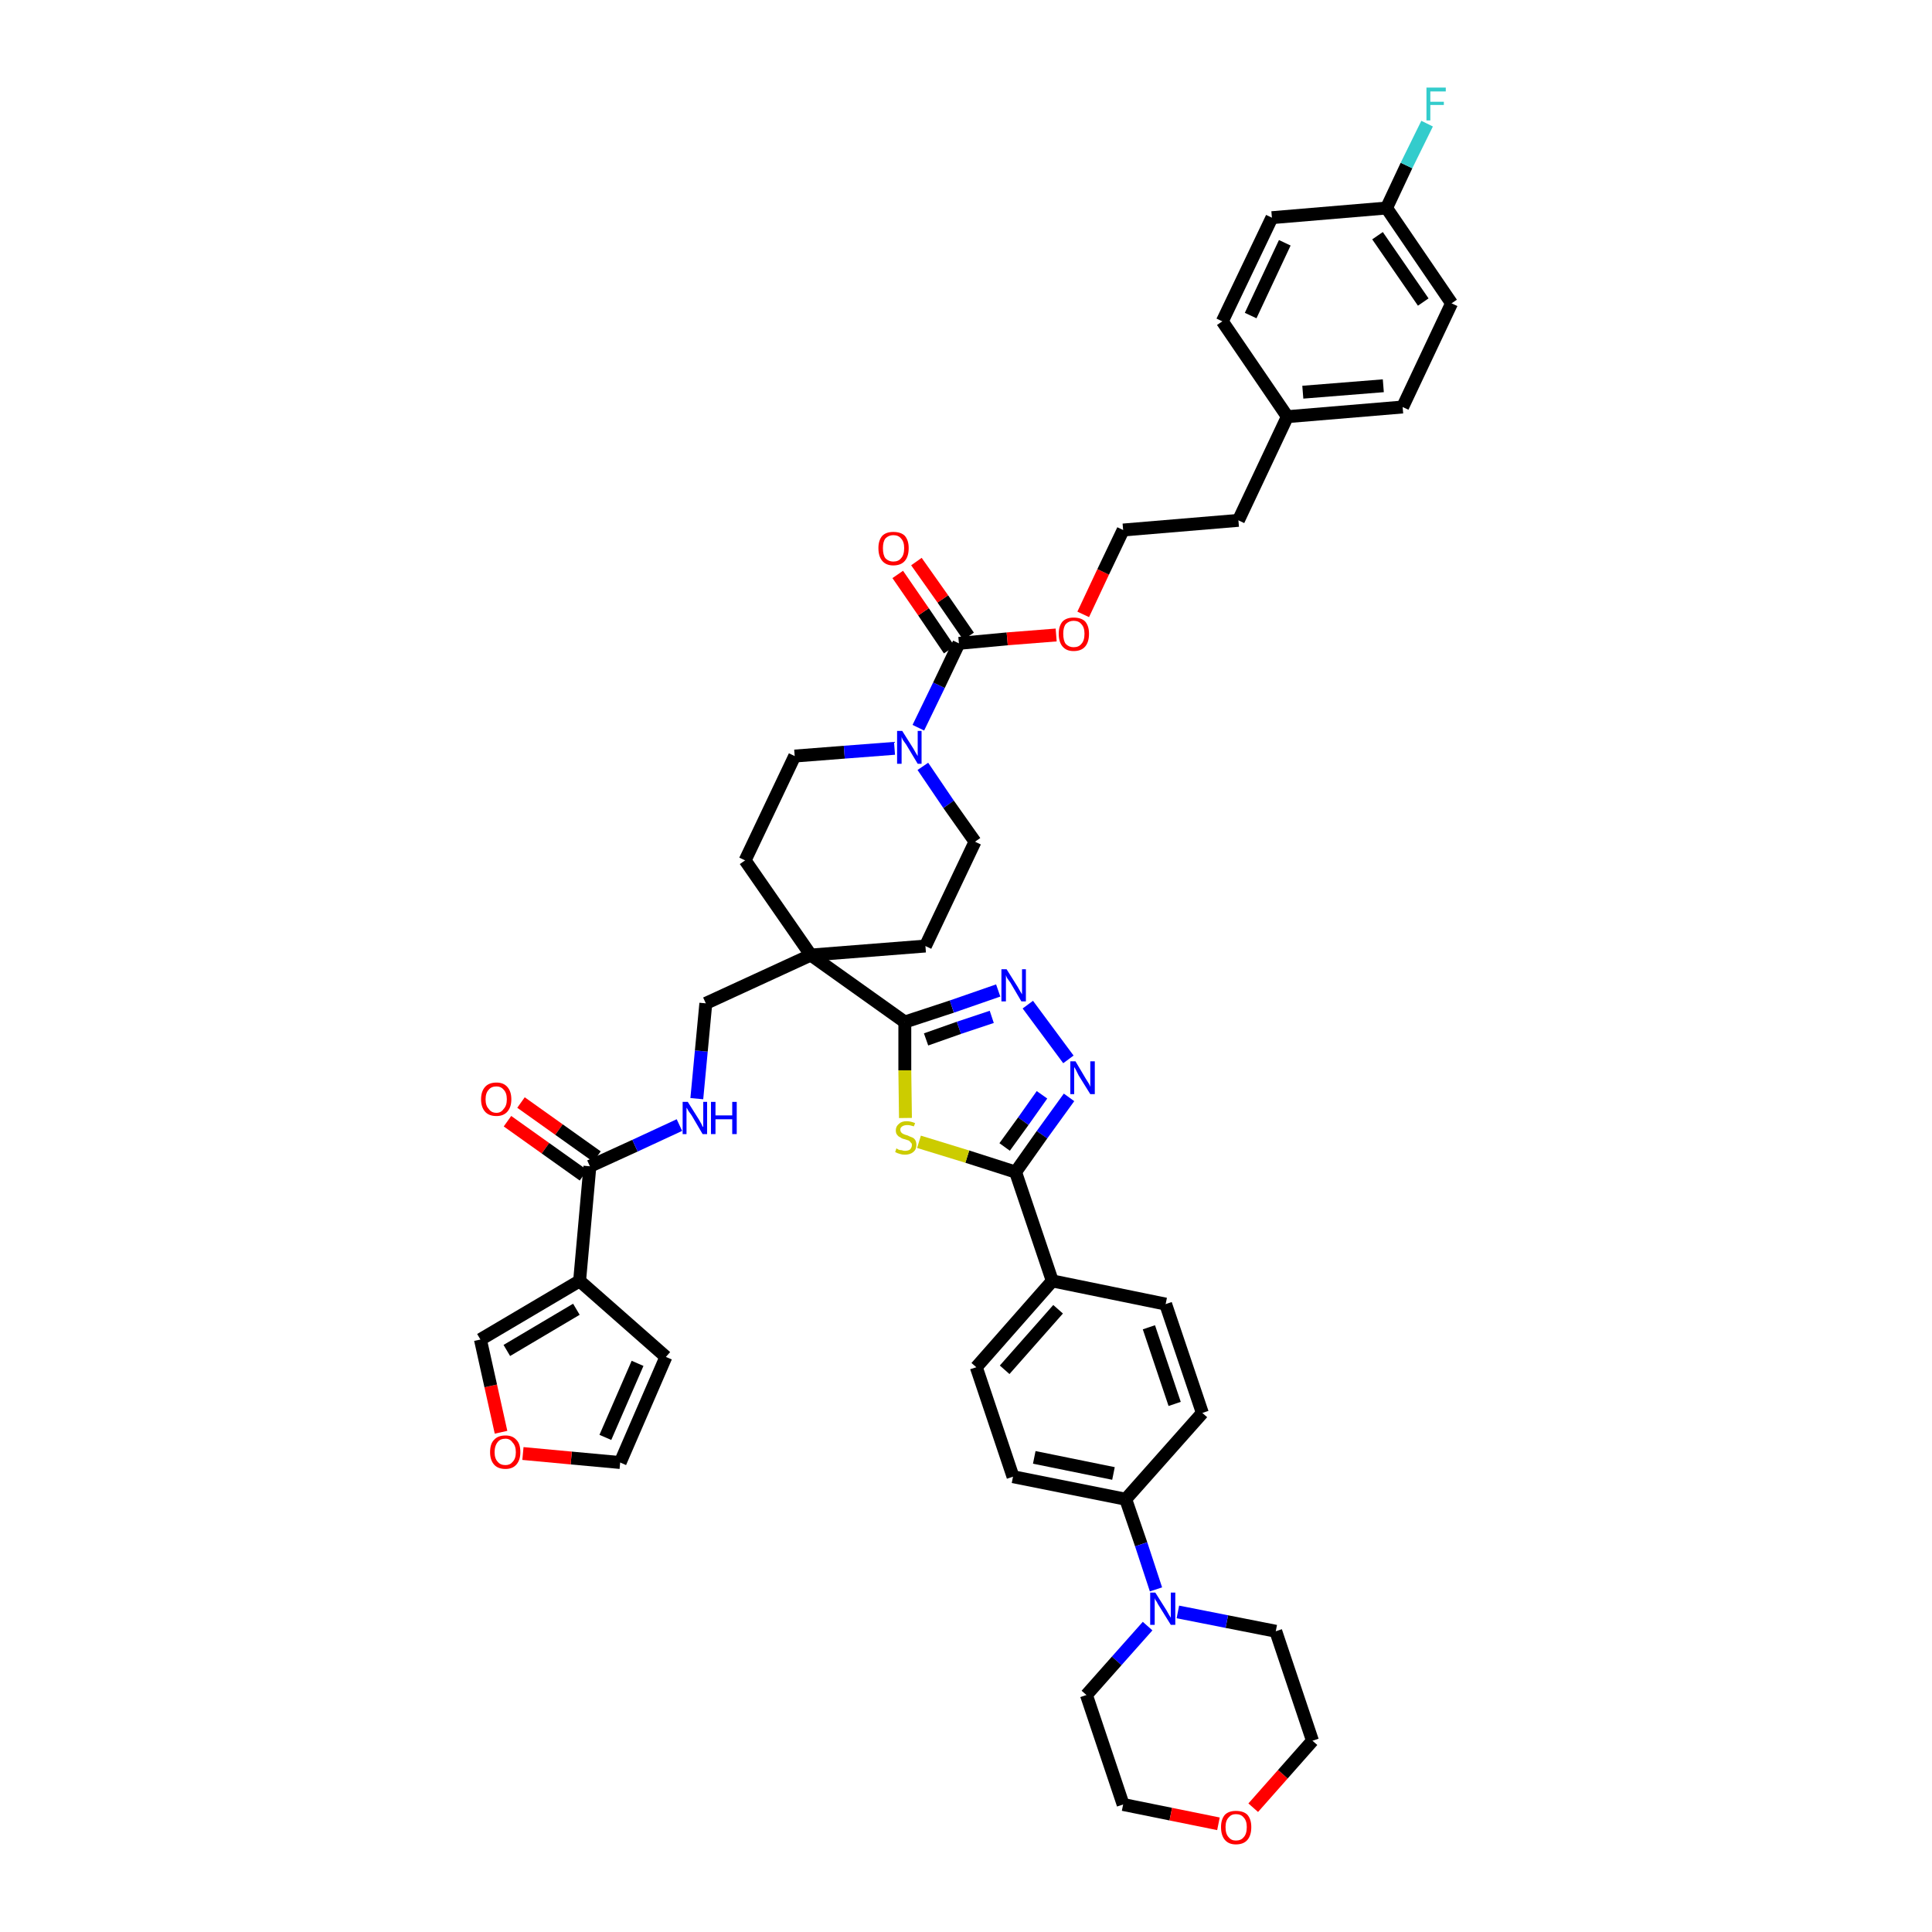 <?xml version='1.0' encoding='iso-8859-1'?>
<svg version='1.1' baseProfile='full'
              xmlns='http://www.w3.org/2000/svg'
                      xmlns:rdkit='http://www.rdkit.org/xml'
                      xmlns:xlink='http://www.w3.org/1999/xlink'
                  xml:space='preserve'
width='300px' height='300px' viewBox='0 0 300 300'>
<!-- END OF HEADER -->
<path class='bond-0 atom-0 atom-1' d='M 78.8,174.1 L 84.7,178.3' style='fill:none;fill-rule:evenodd;stroke:#FF0000;stroke-width:2.0px;stroke-linecap:butt;stroke-linejoin:miter;stroke-opacity:1' />
<path class='bond-0 atom-0 atom-1' d='M 84.7,178.3 L 90.6,182.5' style='fill:none;fill-rule:evenodd;stroke:#000000;stroke-width:2.0px;stroke-linecap:butt;stroke-linejoin:miter;stroke-opacity:1' />
<path class='bond-0 atom-0 atom-1' d='M 80.9,171.2 L 86.8,175.4' style='fill:none;fill-rule:evenodd;stroke:#FF0000;stroke-width:2.0px;stroke-linecap:butt;stroke-linejoin:miter;stroke-opacity:1' />
<path class='bond-0 atom-0 atom-1' d='M 86.8,175.4 L 92.7,179.6' style='fill:none;fill-rule:evenodd;stroke:#000000;stroke-width:2.0px;stroke-linecap:butt;stroke-linejoin:miter;stroke-opacity:1' />
<path class='bond-1 atom-1 atom-2' d='M 91.6,181.1 L 98.6,177.9' style='fill:none;fill-rule:evenodd;stroke:#000000;stroke-width:2.0px;stroke-linecap:butt;stroke-linejoin:miter;stroke-opacity:1' />
<path class='bond-1 atom-1 atom-2' d='M 98.6,177.9 L 105.5,174.7' style='fill:none;fill-rule:evenodd;stroke:#0000FF;stroke-width:2.0px;stroke-linecap:butt;stroke-linejoin:miter;stroke-opacity:1' />
<path class='bond-38 atom-1 atom-39' d='M 91.6,181.1 L 90.0,198.9' style='fill:none;fill-rule:evenodd;stroke:#000000;stroke-width:2.0px;stroke-linecap:butt;stroke-linejoin:miter;stroke-opacity:1' />
<path class='bond-2 atom-2 atom-3' d='M 108.2,170.6 L 108.9,163.2' style='fill:none;fill-rule:evenodd;stroke:#0000FF;stroke-width:2.0px;stroke-linecap:butt;stroke-linejoin:miter;stroke-opacity:1' />
<path class='bond-2 atom-2 atom-3' d='M 108.9,163.2 L 109.6,155.8' style='fill:none;fill-rule:evenodd;stroke:#000000;stroke-width:2.0px;stroke-linecap:butt;stroke-linejoin:miter;stroke-opacity:1' />
<path class='bond-3 atom-3 atom-4' d='M 109.6,155.8 L 125.9,148.3' style='fill:none;fill-rule:evenodd;stroke:#000000;stroke-width:2.0px;stroke-linecap:butt;stroke-linejoin:miter;stroke-opacity:1' />
<path class='bond-4 atom-4 atom-5' d='M 125.9,148.3 L 140.5,158.7' style='fill:none;fill-rule:evenodd;stroke:#000000;stroke-width:2.0px;stroke-linecap:butt;stroke-linejoin:miter;stroke-opacity:1' />
<path class='bond-21 atom-4 atom-22' d='M 125.9,148.3 L 115.7,133.6' style='fill:none;fill-rule:evenodd;stroke:#000000;stroke-width:2.0px;stroke-linecap:butt;stroke-linejoin:miter;stroke-opacity:1' />
<path class='bond-43 atom-38 atom-4' d='M 143.7,146.9 L 125.9,148.3' style='fill:none;fill-rule:evenodd;stroke:#000000;stroke-width:2.0px;stroke-linecap:butt;stroke-linejoin:miter;stroke-opacity:1' />
<path class='bond-5 atom-5 atom-6' d='M 140.5,158.7 L 147.8,156.3' style='fill:none;fill-rule:evenodd;stroke:#000000;stroke-width:2.0px;stroke-linecap:butt;stroke-linejoin:miter;stroke-opacity:1' />
<path class='bond-5 atom-5 atom-6' d='M 147.8,156.3 L 155.0,153.8' style='fill:none;fill-rule:evenodd;stroke:#0000FF;stroke-width:2.0px;stroke-linecap:butt;stroke-linejoin:miter;stroke-opacity:1' />
<path class='bond-5 atom-5 atom-6' d='M 143.8,161.4 L 148.9,159.6' style='fill:none;fill-rule:evenodd;stroke:#000000;stroke-width:2.0px;stroke-linecap:butt;stroke-linejoin:miter;stroke-opacity:1' />
<path class='bond-5 atom-5 atom-6' d='M 148.9,159.6 L 154.0,157.9' style='fill:none;fill-rule:evenodd;stroke:#0000FF;stroke-width:2.0px;stroke-linecap:butt;stroke-linejoin:miter;stroke-opacity:1' />
<path class='bond-45 atom-21 atom-5' d='M 140.6,173.6 L 140.5,166.2' style='fill:none;fill-rule:evenodd;stroke:#CCCC00;stroke-width:2.0px;stroke-linecap:butt;stroke-linejoin:miter;stroke-opacity:1' />
<path class='bond-45 atom-21 atom-5' d='M 140.5,166.2 L 140.5,158.7' style='fill:none;fill-rule:evenodd;stroke:#000000;stroke-width:2.0px;stroke-linecap:butt;stroke-linejoin:miter;stroke-opacity:1' />
<path class='bond-6 atom-6 atom-7' d='M 159.6,156.0 L 165.9,164.5' style='fill:none;fill-rule:evenodd;stroke:#0000FF;stroke-width:2.0px;stroke-linecap:butt;stroke-linejoin:miter;stroke-opacity:1' />
<path class='bond-7 atom-7 atom-8' d='M 166.0,170.4 L 161.8,176.2' style='fill:none;fill-rule:evenodd;stroke:#0000FF;stroke-width:2.0px;stroke-linecap:butt;stroke-linejoin:miter;stroke-opacity:1' />
<path class='bond-7 atom-7 atom-8' d='M 161.8,176.2 L 157.7,182.0' style='fill:none;fill-rule:evenodd;stroke:#000000;stroke-width:2.0px;stroke-linecap:butt;stroke-linejoin:miter;stroke-opacity:1' />
<path class='bond-7 atom-7 atom-8' d='M 161.8,170.0 L 158.9,174.1' style='fill:none;fill-rule:evenodd;stroke:#0000FF;stroke-width:2.0px;stroke-linecap:butt;stroke-linejoin:miter;stroke-opacity:1' />
<path class='bond-7 atom-7 atom-8' d='M 158.9,174.1 L 156.0,178.1' style='fill:none;fill-rule:evenodd;stroke:#000000;stroke-width:2.0px;stroke-linecap:butt;stroke-linejoin:miter;stroke-opacity:1' />
<path class='bond-8 atom-8 atom-9' d='M 157.7,182.0 L 163.4,198.9' style='fill:none;fill-rule:evenodd;stroke:#000000;stroke-width:2.0px;stroke-linecap:butt;stroke-linejoin:miter;stroke-opacity:1' />
<path class='bond-20 atom-8 atom-21' d='M 157.7,182.0 L 150.2,179.6' style='fill:none;fill-rule:evenodd;stroke:#000000;stroke-width:2.0px;stroke-linecap:butt;stroke-linejoin:miter;stroke-opacity:1' />
<path class='bond-20 atom-8 atom-21' d='M 150.2,179.6 L 142.7,177.3' style='fill:none;fill-rule:evenodd;stroke:#CCCC00;stroke-width:2.0px;stroke-linecap:butt;stroke-linejoin:miter;stroke-opacity:1' />
<path class='bond-9 atom-9 atom-10' d='M 163.4,198.9 L 151.6,212.3' style='fill:none;fill-rule:evenodd;stroke:#000000;stroke-width:2.0px;stroke-linecap:butt;stroke-linejoin:miter;stroke-opacity:1' />
<path class='bond-9 atom-9 atom-10' d='M 164.3,203.3 L 156.0,212.7' style='fill:none;fill-rule:evenodd;stroke:#000000;stroke-width:2.0px;stroke-linecap:butt;stroke-linejoin:miter;stroke-opacity:1' />
<path class='bond-47 atom-20 atom-9' d='M 181.0,202.5 L 163.4,198.9' style='fill:none;fill-rule:evenodd;stroke:#000000;stroke-width:2.0px;stroke-linecap:butt;stroke-linejoin:miter;stroke-opacity:1' />
<path class='bond-10 atom-10 atom-11' d='M 151.6,212.3 L 157.3,229.3' style='fill:none;fill-rule:evenodd;stroke:#000000;stroke-width:2.0px;stroke-linecap:butt;stroke-linejoin:miter;stroke-opacity:1' />
<path class='bond-11 atom-11 atom-12' d='M 157.3,229.3 L 174.8,232.8' style='fill:none;fill-rule:evenodd;stroke:#000000;stroke-width:2.0px;stroke-linecap:butt;stroke-linejoin:miter;stroke-opacity:1' />
<path class='bond-11 atom-11 atom-12' d='M 160.6,226.3 L 172.9,228.8' style='fill:none;fill-rule:evenodd;stroke:#000000;stroke-width:2.0px;stroke-linecap:butt;stroke-linejoin:miter;stroke-opacity:1' />
<path class='bond-12 atom-12 atom-13' d='M 174.8,232.8 L 177.2,239.8' style='fill:none;fill-rule:evenodd;stroke:#000000;stroke-width:2.0px;stroke-linecap:butt;stroke-linejoin:miter;stroke-opacity:1' />
<path class='bond-12 atom-12 atom-13' d='M 177.2,239.8 L 179.5,246.8' style='fill:none;fill-rule:evenodd;stroke:#0000FF;stroke-width:2.0px;stroke-linecap:butt;stroke-linejoin:miter;stroke-opacity:1' />
<path class='bond-18 atom-12 atom-19' d='M 174.8,232.8 L 186.7,219.4' style='fill:none;fill-rule:evenodd;stroke:#000000;stroke-width:2.0px;stroke-linecap:butt;stroke-linejoin:miter;stroke-opacity:1' />
<path class='bond-13 atom-13 atom-14' d='M 178.2,252.5 L 173.4,257.9' style='fill:none;fill-rule:evenodd;stroke:#0000FF;stroke-width:2.0px;stroke-linecap:butt;stroke-linejoin:miter;stroke-opacity:1' />
<path class='bond-13 atom-13 atom-14' d='M 173.4,257.9 L 168.7,263.2' style='fill:none;fill-rule:evenodd;stroke:#000000;stroke-width:2.0px;stroke-linecap:butt;stroke-linejoin:miter;stroke-opacity:1' />
<path class='bond-48 atom-18 atom-13' d='M 198.1,253.3 L 190.5,251.8' style='fill:none;fill-rule:evenodd;stroke:#000000;stroke-width:2.0px;stroke-linecap:butt;stroke-linejoin:miter;stroke-opacity:1' />
<path class='bond-48 atom-18 atom-13' d='M 190.5,251.8 L 182.9,250.3' style='fill:none;fill-rule:evenodd;stroke:#0000FF;stroke-width:2.0px;stroke-linecap:butt;stroke-linejoin:miter;stroke-opacity:1' />
<path class='bond-14 atom-14 atom-15' d='M 168.7,263.2 L 174.4,280.2' style='fill:none;fill-rule:evenodd;stroke:#000000;stroke-width:2.0px;stroke-linecap:butt;stroke-linejoin:miter;stroke-opacity:1' />
<path class='bond-15 atom-15 atom-16' d='M 174.4,280.2 L 181.8,281.7' style='fill:none;fill-rule:evenodd;stroke:#000000;stroke-width:2.0px;stroke-linecap:butt;stroke-linejoin:miter;stroke-opacity:1' />
<path class='bond-15 atom-15 atom-16' d='M 181.8,281.7 L 189.2,283.2' style='fill:none;fill-rule:evenodd;stroke:#FF0000;stroke-width:2.0px;stroke-linecap:butt;stroke-linejoin:miter;stroke-opacity:1' />
<path class='bond-16 atom-16 atom-17' d='M 194.6,280.7 L 199.2,275.5' style='fill:none;fill-rule:evenodd;stroke:#FF0000;stroke-width:2.0px;stroke-linecap:butt;stroke-linejoin:miter;stroke-opacity:1' />
<path class='bond-16 atom-16 atom-17' d='M 199.2,275.5 L 203.8,270.3' style='fill:none;fill-rule:evenodd;stroke:#000000;stroke-width:2.0px;stroke-linecap:butt;stroke-linejoin:miter;stroke-opacity:1' />
<path class='bond-17 atom-17 atom-18' d='M 203.8,270.3 L 198.1,253.3' style='fill:none;fill-rule:evenodd;stroke:#000000;stroke-width:2.0px;stroke-linecap:butt;stroke-linejoin:miter;stroke-opacity:1' />
<path class='bond-19 atom-19 atom-20' d='M 186.7,219.4 L 181.0,202.5' style='fill:none;fill-rule:evenodd;stroke:#000000;stroke-width:2.0px;stroke-linecap:butt;stroke-linejoin:miter;stroke-opacity:1' />
<path class='bond-19 atom-19 atom-20' d='M 182.4,218.0 L 178.4,206.1' style='fill:none;fill-rule:evenodd;stroke:#000000;stroke-width:2.0px;stroke-linecap:butt;stroke-linejoin:miter;stroke-opacity:1' />
<path class='bond-22 atom-22 atom-23' d='M 115.7,133.6 L 123.4,117.4' style='fill:none;fill-rule:evenodd;stroke:#000000;stroke-width:2.0px;stroke-linecap:butt;stroke-linejoin:miter;stroke-opacity:1' />
<path class='bond-23 atom-23 atom-24' d='M 123.4,117.4 L 131.1,116.8' style='fill:none;fill-rule:evenodd;stroke:#000000;stroke-width:2.0px;stroke-linecap:butt;stroke-linejoin:miter;stroke-opacity:1' />
<path class='bond-23 atom-23 atom-24' d='M 131.1,116.8 L 138.9,116.2' style='fill:none;fill-rule:evenodd;stroke:#0000FF;stroke-width:2.0px;stroke-linecap:butt;stroke-linejoin:miter;stroke-opacity:1' />
<path class='bond-24 atom-24 atom-25' d='M 142.6,113.0 L 145.8,106.4' style='fill:none;fill-rule:evenodd;stroke:#0000FF;stroke-width:2.0px;stroke-linecap:butt;stroke-linejoin:miter;stroke-opacity:1' />
<path class='bond-24 atom-24 atom-25' d='M 145.8,106.4 L 148.9,99.9' style='fill:none;fill-rule:evenodd;stroke:#000000;stroke-width:2.0px;stroke-linecap:butt;stroke-linejoin:miter;stroke-opacity:1' />
<path class='bond-36 atom-24 atom-37' d='M 143.3,119.0 L 147.3,124.9' style='fill:none;fill-rule:evenodd;stroke:#0000FF;stroke-width:2.0px;stroke-linecap:butt;stroke-linejoin:miter;stroke-opacity:1' />
<path class='bond-36 atom-24 atom-37' d='M 147.3,124.9 L 151.4,130.7' style='fill:none;fill-rule:evenodd;stroke:#000000;stroke-width:2.0px;stroke-linecap:butt;stroke-linejoin:miter;stroke-opacity:1' />
<path class='bond-25 atom-25 atom-26' d='M 150.4,98.8 L 146.4,93.0' style='fill:none;fill-rule:evenodd;stroke:#000000;stroke-width:2.0px;stroke-linecap:butt;stroke-linejoin:miter;stroke-opacity:1' />
<path class='bond-25 atom-25 atom-26' d='M 146.4,93.0 L 142.3,87.2' style='fill:none;fill-rule:evenodd;stroke:#FF0000;stroke-width:2.0px;stroke-linecap:butt;stroke-linejoin:miter;stroke-opacity:1' />
<path class='bond-25 atom-25 atom-26' d='M 147.4,100.9 L 143.4,95.0' style='fill:none;fill-rule:evenodd;stroke:#000000;stroke-width:2.0px;stroke-linecap:butt;stroke-linejoin:miter;stroke-opacity:1' />
<path class='bond-25 atom-25 atom-26' d='M 143.4,95.0 L 139.4,89.2' style='fill:none;fill-rule:evenodd;stroke:#FF0000;stroke-width:2.0px;stroke-linecap:butt;stroke-linejoin:miter;stroke-opacity:1' />
<path class='bond-26 atom-25 atom-27' d='M 148.9,99.9 L 156.4,99.2' style='fill:none;fill-rule:evenodd;stroke:#000000;stroke-width:2.0px;stroke-linecap:butt;stroke-linejoin:miter;stroke-opacity:1' />
<path class='bond-26 atom-25 atom-27' d='M 156.4,99.2 L 164.0,98.6' style='fill:none;fill-rule:evenodd;stroke:#FF0000;stroke-width:2.0px;stroke-linecap:butt;stroke-linejoin:miter;stroke-opacity:1' />
<path class='bond-27 atom-27 atom-28' d='M 168.2,95.4 L 171.3,88.8' style='fill:none;fill-rule:evenodd;stroke:#FF0000;stroke-width:2.0px;stroke-linecap:butt;stroke-linejoin:miter;stroke-opacity:1' />
<path class='bond-27 atom-27 atom-28' d='M 171.3,88.8 L 174.4,82.3' style='fill:none;fill-rule:evenodd;stroke:#000000;stroke-width:2.0px;stroke-linecap:butt;stroke-linejoin:miter;stroke-opacity:1' />
<path class='bond-28 atom-28 atom-29' d='M 174.4,82.3 L 192.3,80.8' style='fill:none;fill-rule:evenodd;stroke:#000000;stroke-width:2.0px;stroke-linecap:butt;stroke-linejoin:miter;stroke-opacity:1' />
<path class='bond-29 atom-29 atom-30' d='M 192.3,80.8 L 199.9,64.7' style='fill:none;fill-rule:evenodd;stroke:#000000;stroke-width:2.0px;stroke-linecap:butt;stroke-linejoin:miter;stroke-opacity:1' />
<path class='bond-30 atom-30 atom-31' d='M 199.9,64.7 L 217.8,63.2' style='fill:none;fill-rule:evenodd;stroke:#000000;stroke-width:2.0px;stroke-linecap:butt;stroke-linejoin:miter;stroke-opacity:1' />
<path class='bond-30 atom-30 atom-31' d='M 202.3,60.9 L 214.8,59.9' style='fill:none;fill-rule:evenodd;stroke:#000000;stroke-width:2.0px;stroke-linecap:butt;stroke-linejoin:miter;stroke-opacity:1' />
<path class='bond-46 atom-36 atom-30' d='M 189.8,49.9 L 199.9,64.7' style='fill:none;fill-rule:evenodd;stroke:#000000;stroke-width:2.0px;stroke-linecap:butt;stroke-linejoin:miter;stroke-opacity:1' />
<path class='bond-31 atom-31 atom-32' d='M 217.8,63.2 L 225.4,47.1' style='fill:none;fill-rule:evenodd;stroke:#000000;stroke-width:2.0px;stroke-linecap:butt;stroke-linejoin:miter;stroke-opacity:1' />
<path class='bond-32 atom-32 atom-33' d='M 225.4,47.1 L 215.3,32.3' style='fill:none;fill-rule:evenodd;stroke:#000000;stroke-width:2.0px;stroke-linecap:butt;stroke-linejoin:miter;stroke-opacity:1' />
<path class='bond-32 atom-32 atom-33' d='M 221.0,46.9 L 213.9,36.6' style='fill:none;fill-rule:evenodd;stroke:#000000;stroke-width:2.0px;stroke-linecap:butt;stroke-linejoin:miter;stroke-opacity:1' />
<path class='bond-33 atom-33 atom-34' d='M 215.3,32.3 L 218.4,25.7' style='fill:none;fill-rule:evenodd;stroke:#000000;stroke-width:2.0px;stroke-linecap:butt;stroke-linejoin:miter;stroke-opacity:1' />
<path class='bond-33 atom-33 atom-34' d='M 218.4,25.7 L 221.6,19.2' style='fill:none;fill-rule:evenodd;stroke:#33CCCC;stroke-width:2.0px;stroke-linecap:butt;stroke-linejoin:miter;stroke-opacity:1' />
<path class='bond-34 atom-33 atom-35' d='M 215.3,32.3 L 197.5,33.8' style='fill:none;fill-rule:evenodd;stroke:#000000;stroke-width:2.0px;stroke-linecap:butt;stroke-linejoin:miter;stroke-opacity:1' />
<path class='bond-35 atom-35 atom-36' d='M 197.5,33.8 L 189.8,49.9' style='fill:none;fill-rule:evenodd;stroke:#000000;stroke-width:2.0px;stroke-linecap:butt;stroke-linejoin:miter;stroke-opacity:1' />
<path class='bond-35 atom-35 atom-36' d='M 199.5,37.7 L 194.2,49.0' style='fill:none;fill-rule:evenodd;stroke:#000000;stroke-width:2.0px;stroke-linecap:butt;stroke-linejoin:miter;stroke-opacity:1' />
<path class='bond-37 atom-37 atom-38' d='M 151.4,130.7 L 143.7,146.9' style='fill:none;fill-rule:evenodd;stroke:#000000;stroke-width:2.0px;stroke-linecap:butt;stroke-linejoin:miter;stroke-opacity:1' />
<path class='bond-39 atom-39 atom-40' d='M 90.0,198.9 L 103.4,210.7' style='fill:none;fill-rule:evenodd;stroke:#000000;stroke-width:2.0px;stroke-linecap:butt;stroke-linejoin:miter;stroke-opacity:1' />
<path class='bond-44 atom-43 atom-39' d='M 74.6,208.0 L 90.0,198.9' style='fill:none;fill-rule:evenodd;stroke:#000000;stroke-width:2.0px;stroke-linecap:butt;stroke-linejoin:miter;stroke-opacity:1' />
<path class='bond-44 atom-43 atom-39' d='M 78.7,209.7 L 89.5,203.3' style='fill:none;fill-rule:evenodd;stroke:#000000;stroke-width:2.0px;stroke-linecap:butt;stroke-linejoin:miter;stroke-opacity:1' />
<path class='bond-40 atom-40 atom-41' d='M 103.4,210.7 L 96.3,227.1' style='fill:none;fill-rule:evenodd;stroke:#000000;stroke-width:2.0px;stroke-linecap:butt;stroke-linejoin:miter;stroke-opacity:1' />
<path class='bond-40 atom-40 atom-41' d='M 99.0,211.7 L 94.0,223.2' style='fill:none;fill-rule:evenodd;stroke:#000000;stroke-width:2.0px;stroke-linecap:butt;stroke-linejoin:miter;stroke-opacity:1' />
<path class='bond-41 atom-41 atom-42' d='M 96.3,227.1 L 88.7,226.4' style='fill:none;fill-rule:evenodd;stroke:#000000;stroke-width:2.0px;stroke-linecap:butt;stroke-linejoin:miter;stroke-opacity:1' />
<path class='bond-41 atom-41 atom-42' d='M 88.7,226.4 L 81.2,225.7' style='fill:none;fill-rule:evenodd;stroke:#FF0000;stroke-width:2.0px;stroke-linecap:butt;stroke-linejoin:miter;stroke-opacity:1' />
<path class='bond-42 atom-42 atom-43' d='M 77.8,222.4 L 76.2,215.2' style='fill:none;fill-rule:evenodd;stroke:#FF0000;stroke-width:2.0px;stroke-linecap:butt;stroke-linejoin:miter;stroke-opacity:1' />
<path class='bond-42 atom-42 atom-43' d='M 76.2,215.2 L 74.6,208.0' style='fill:none;fill-rule:evenodd;stroke:#000000;stroke-width:2.0px;stroke-linecap:butt;stroke-linejoin:miter;stroke-opacity:1' />
<path  class='atom-0' d='M 74.7 170.7
Q 74.7 169.5, 75.3 168.8
Q 75.9 168.1, 77.1 168.1
Q 78.2 168.1, 78.8 168.8
Q 79.4 169.5, 79.4 170.7
Q 79.4 171.9, 78.8 172.6
Q 78.2 173.3, 77.1 173.3
Q 75.9 173.3, 75.3 172.6
Q 74.7 171.9, 74.7 170.7
M 77.1 172.8
Q 77.8 172.8, 78.2 172.2
Q 78.7 171.7, 78.7 170.7
Q 78.7 169.7, 78.2 169.2
Q 77.8 168.7, 77.1 168.7
Q 76.3 168.7, 75.9 169.2
Q 75.4 169.7, 75.4 170.7
Q 75.4 171.7, 75.9 172.2
Q 76.3 172.8, 77.1 172.8
' fill='#FF0000'/>
<path  class='atom-2' d='M 106.8 171.1
L 108.5 173.8
Q 108.6 174.0, 108.9 174.5
Q 109.1 175.0, 109.2 175.0
L 109.2 171.1
L 109.8 171.1
L 109.8 176.1
L 109.1 176.1
L 107.4 173.2
Q 107.2 172.9, 106.9 172.5
Q 106.7 172.1, 106.6 172.0
L 106.6 176.1
L 106.0 176.1
L 106.0 171.1
L 106.8 171.1
' fill='#0000FF'/>
<path  class='atom-2' d='M 110.4 171.1
L 111.1 171.1
L 111.1 173.2
L 113.7 173.2
L 113.7 171.1
L 114.4 171.1
L 114.4 176.1
L 113.7 176.1
L 113.7 173.8
L 111.1 173.8
L 111.1 176.1
L 110.4 176.1
L 110.4 171.1
' fill='#0000FF'/>
<path  class='atom-6' d='M 156.3 150.5
L 158.0 153.2
Q 158.1 153.4, 158.4 153.9
Q 158.7 154.4, 158.7 154.4
L 158.7 150.5
L 159.3 150.5
L 159.3 155.5
L 158.6 155.5
L 156.9 152.6
Q 156.7 152.3, 156.4 151.9
Q 156.2 151.5, 156.2 151.4
L 156.2 155.5
L 155.5 155.5
L 155.5 150.5
L 156.3 150.5
' fill='#0000FF'/>
<path  class='atom-7' d='M 167.0 164.8
L 168.6 167.5
Q 168.8 167.8, 169.1 168.3
Q 169.3 168.7, 169.3 168.8
L 169.3 164.8
L 170.0 164.8
L 170.0 169.9
L 169.3 169.9
L 167.5 167.0
Q 167.3 166.6, 167.1 166.2
Q 166.9 165.8, 166.8 165.7
L 166.8 169.9
L 166.2 169.9
L 166.2 164.8
L 167.0 164.8
' fill='#0000FF'/>
<path  class='atom-13' d='M 179.4 247.3
L 181.1 250.0
Q 181.2 250.2, 181.5 250.7
Q 181.8 251.2, 181.8 251.2
L 181.8 247.3
L 182.5 247.3
L 182.5 252.3
L 181.8 252.3
L 180.0 249.4
Q 179.8 249.1, 179.6 248.7
Q 179.3 248.3, 179.3 248.1
L 179.3 252.3
L 178.6 252.3
L 178.6 247.3
L 179.4 247.3
' fill='#0000FF'/>
<path  class='atom-16' d='M 189.6 283.7
Q 189.6 282.5, 190.2 281.8
Q 190.8 281.2, 191.9 281.2
Q 193.1 281.2, 193.7 281.8
Q 194.3 282.5, 194.3 283.7
Q 194.3 285.0, 193.7 285.7
Q 193.1 286.4, 191.9 286.4
Q 190.8 286.4, 190.2 285.7
Q 189.6 285.0, 189.6 283.7
M 191.9 285.8
Q 192.7 285.8, 193.1 285.3
Q 193.6 284.8, 193.6 283.7
Q 193.6 282.7, 193.1 282.2
Q 192.7 281.7, 191.9 281.7
Q 191.2 281.7, 190.8 282.2
Q 190.3 282.7, 190.3 283.7
Q 190.3 284.8, 190.8 285.3
Q 191.2 285.8, 191.9 285.8
' fill='#FF0000'/>
<path  class='atom-21' d='M 139.2 178.3
Q 139.3 178.4, 139.5 178.5
Q 139.7 178.6, 140.0 178.6
Q 140.3 178.7, 140.5 178.7
Q 141.0 178.7, 141.3 178.5
Q 141.6 178.2, 141.6 177.8
Q 141.6 177.5, 141.4 177.4
Q 141.3 177.2, 141.1 177.1
Q 140.8 177.0, 140.5 176.9
Q 140.0 176.8, 139.8 176.6
Q 139.5 176.5, 139.3 176.2
Q 139.1 176.0, 139.1 175.5
Q 139.1 174.9, 139.6 174.5
Q 140.0 174.1, 140.8 174.1
Q 141.4 174.1, 142.1 174.4
L 141.9 174.9
Q 141.3 174.7, 140.9 174.7
Q 140.4 174.7, 140.1 174.9
Q 139.8 175.1, 139.8 175.4
Q 139.8 175.7, 140.0 175.9
Q 140.1 176.0, 140.3 176.1
Q 140.5 176.2, 140.9 176.3
Q 141.3 176.5, 141.6 176.6
Q 141.9 176.7, 142.1 177.0
Q 142.3 177.3, 142.3 177.8
Q 142.3 178.5, 141.8 178.9
Q 141.3 179.3, 140.5 179.3
Q 140.1 179.3, 139.8 179.2
Q 139.4 179.1, 139.0 178.9
L 139.2 178.3
' fill='#CCCC00'/>
<path  class='atom-24' d='M 140.1 113.5
L 141.8 116.2
Q 141.9 116.4, 142.2 116.9
Q 142.5 117.4, 142.5 117.4
L 142.5 113.5
L 143.1 113.5
L 143.1 118.6
L 142.5 118.6
L 140.7 115.6
Q 140.5 115.3, 140.2 114.9
Q 140.0 114.5, 140.0 114.4
L 140.0 118.6
L 139.3 118.6
L 139.3 113.5
L 140.1 113.5
' fill='#0000FF'/>
<path  class='atom-26' d='M 136.4 85.1
Q 136.4 83.9, 137.0 83.2
Q 137.6 82.6, 138.7 82.6
Q 139.9 82.6, 140.5 83.2
Q 141.1 83.9, 141.1 85.1
Q 141.1 86.4, 140.5 87.1
Q 139.9 87.8, 138.7 87.8
Q 137.6 87.8, 137.0 87.1
Q 136.4 86.4, 136.4 85.1
M 138.7 87.2
Q 139.5 87.2, 139.9 86.7
Q 140.4 86.2, 140.4 85.1
Q 140.4 84.1, 139.9 83.6
Q 139.5 83.1, 138.7 83.1
Q 138.0 83.1, 137.5 83.6
Q 137.1 84.1, 137.1 85.1
Q 137.1 86.2, 137.5 86.7
Q 138.0 87.2, 138.7 87.2
' fill='#FF0000'/>
<path  class='atom-27' d='M 164.4 98.4
Q 164.4 97.2, 165.0 96.5
Q 165.6 95.9, 166.7 95.9
Q 167.9 95.9, 168.5 96.5
Q 169.1 97.2, 169.1 98.4
Q 169.1 99.7, 168.5 100.4
Q 167.9 101.1, 166.7 101.1
Q 165.6 101.1, 165.0 100.4
Q 164.4 99.7, 164.4 98.4
M 166.7 100.5
Q 167.5 100.5, 167.9 100.0
Q 168.4 99.5, 168.4 98.4
Q 168.4 97.4, 167.9 96.9
Q 167.5 96.4, 166.7 96.4
Q 166.0 96.4, 165.5 96.9
Q 165.1 97.4, 165.1 98.4
Q 165.1 99.5, 165.5 100.0
Q 166.0 100.5, 166.7 100.5
' fill='#FF0000'/>
<path  class='atom-34' d='M 221.5 13.6
L 224.5 13.6
L 224.5 14.2
L 222.1 14.2
L 222.1 15.8
L 224.2 15.8
L 224.2 16.3
L 222.1 16.3
L 222.1 18.7
L 221.5 18.7
L 221.5 13.6
' fill='#33CCCC'/>
<path  class='atom-42' d='M 76.1 225.5
Q 76.1 224.2, 76.7 223.6
Q 77.3 222.9, 78.5 222.9
Q 79.6 222.9, 80.2 223.6
Q 80.8 224.2, 80.8 225.5
Q 80.8 226.7, 80.2 227.4
Q 79.6 228.1, 78.5 228.1
Q 77.3 228.1, 76.7 227.4
Q 76.1 226.7, 76.1 225.5
M 78.5 227.5
Q 79.2 227.5, 79.6 227.0
Q 80.1 226.5, 80.1 225.5
Q 80.1 224.5, 79.6 224.0
Q 79.2 223.4, 78.5 223.4
Q 77.7 223.4, 77.3 223.9
Q 76.8 224.5, 76.8 225.5
Q 76.8 226.5, 77.3 227.0
Q 77.7 227.5, 78.5 227.5
' fill='#FF0000'/>
</svg>

